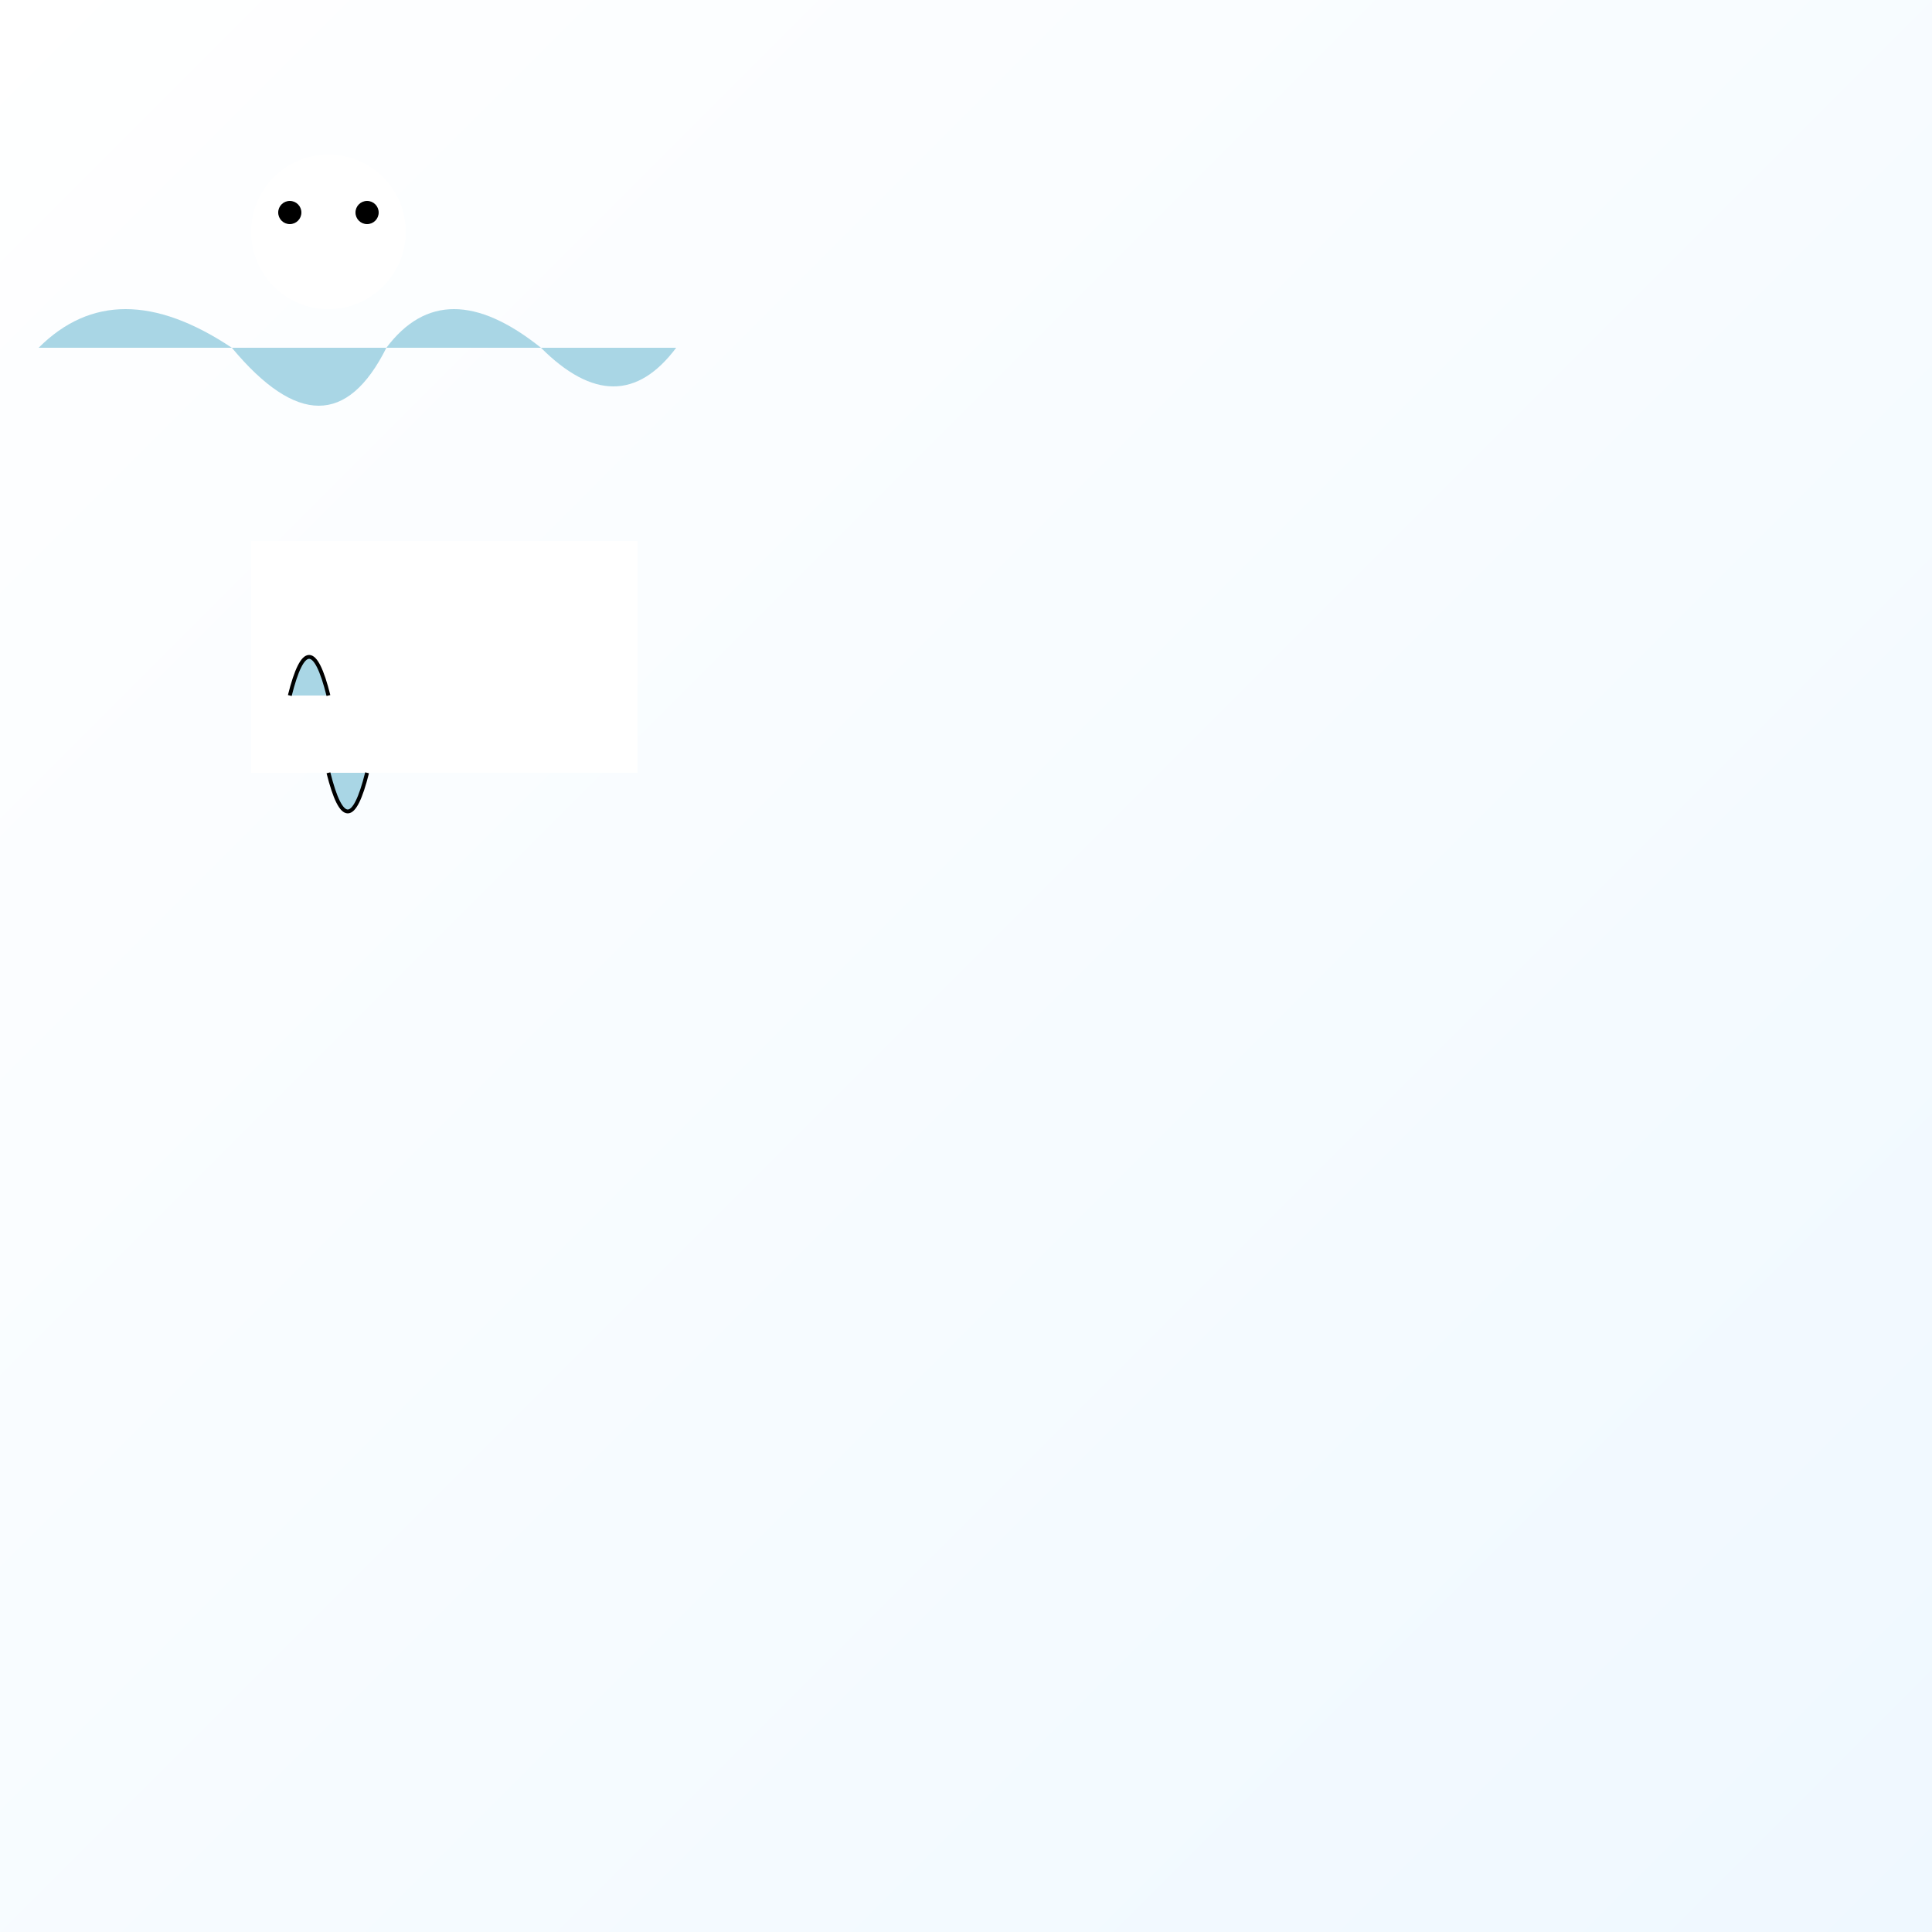 <svg width="500" height="500" xmlns="http://www.w3.org/2000/svg" version="1.1">
  <rect width="100%" height="100%" fill="#808080" stroke="none"/>
  <!-- Background -->
  <rect x="0" y="0" width="500" height="500" fill="url(#gradient)" />

  <!-- Penguin Body -->
  <g id="penguin-body">
    <clipPath id="body-clip" clipPathUnits="objectBoundingBox">
      <path d="M10,90 Q30,70 60,90 Q85,120 100,90 Q115,70 140,90 Q160,110 175,90" />
    </clipPath>
    <g clipPath="url(#body-clip)">
      <path d="M10,90 Q30,70 60,90 Q85,120 100,90 Q115,70 140,90 Q160,110 175,90" fill="#A9D6E5" />
    </g>
  </g>

  <!-- Penguin Head -->
  <circle cx="85" cy="60" r="20" fill="#FFFFFF">
    <animate attributeName="r" from="20" to="15" dur="2s" repeatCount="indefinite" />
  </circle>

  <!-- Penguin Eyes -->
  <circle cx="75" cy="55" r="3" fill="#000000" />
  <circle cx="95" cy="55" r="3" fill="#000000" />

  <!-- Penguin Belly -->
  <rect x="65" y="140" width="100" height="60" fill="#FFFFFF">
    <animate attributeName="height" from="60" to="70" dur="2s" repeatCount="indefinite" />
  </rect>

  <!-- Penguin Feet -->
  <g transform="translate(85, 190)">
    <path d="M0,-10 Q-5,-30 -10,-10" fill="#A9D6E5" stroke="#000000" />
    <path d="M0,10 Q5,30 10,10" fill="#A9D6E5" stroke="#000000" />
  </g>

  <!-- Gradients -->
  <defs>
    <linearGradient id="gradient" x1="0%" y1="0%" x2="100%" y2="100%">
      <stop offset="0%" style="stop-color:rgb(255,255,255);stop-opacity:1" />
      <stop offset="100%" style="stop-color:rgb(239,248,255);stop-opacity:1" />
    </linearGradient>
  </defs>
</svg>